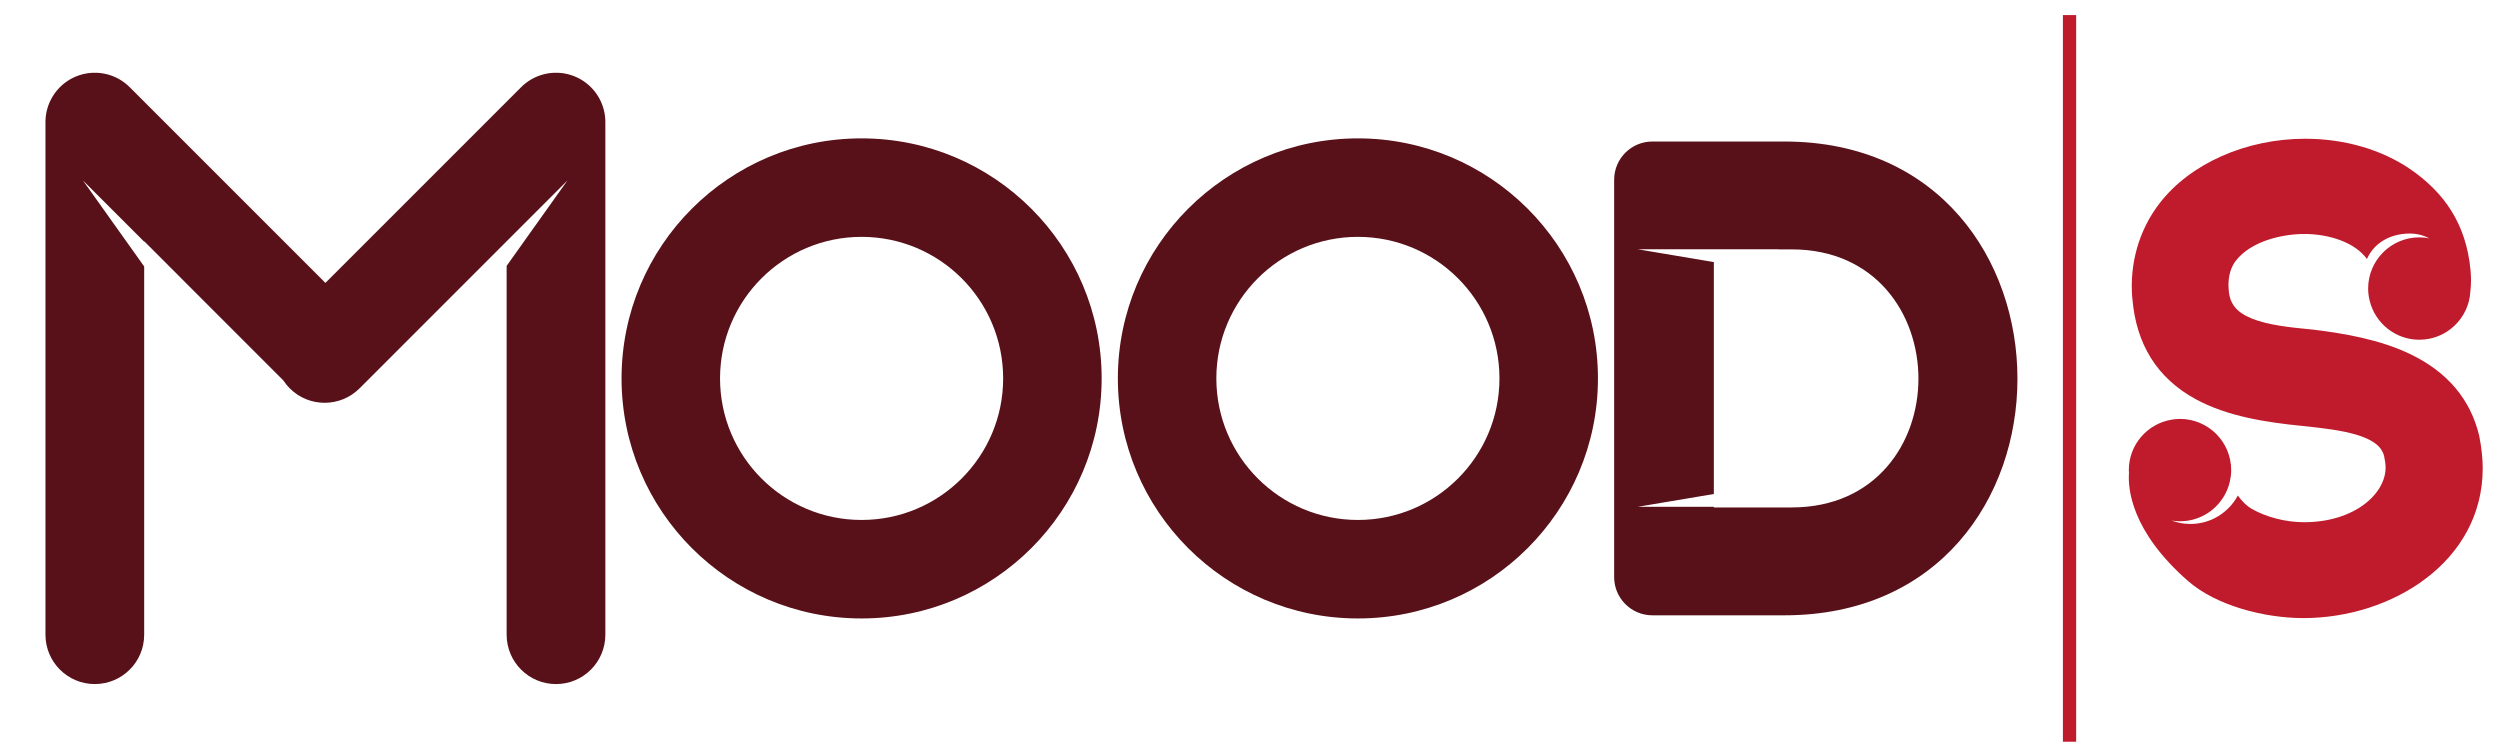 <?xml version="1.0" encoding="UTF-8" standalone="no"?>
<svg
   xmlns:dc="http://purl.org/dc/elements/1.1/"
   xmlns:cc="http://creativecommons.org/ns#"
   xmlns:rdf="http://www.w3.org/1999/02/22-rdf-syntax-ns#"
   xmlns:svg="http://www.w3.org/2000/svg"
   xmlns="http://www.w3.org/2000/svg"
   xmlns:sodipodi="http://sodipodi.sourceforge.net/DTD/sodipodi-0.dtd"
   xmlns:inkscape="http://www.inkscape.org/namespaces/inkscape"
   viewBox="0 0 176.471 52.515"
   height="52.515"
   width="176.471"
   xml:space="preserve"
   id="svg2"
   version="1.1"
   sodipodi:docname="moods-top-red.svg"
   inkscape:version="0.92.2 5c3e80d, 2017-08-06"><sodipodi:namedview
     pagecolor="#ffffff"
     bordercolor="#666666"
     borderopacity="1"
     objecttolerance="10"
     gridtolerance="10"
     guidetolerance="10"
     inkscape:pageopacity="0"
     inkscape:pageshadow="2"
     inkscape:window-width="1161"
     inkscape:window-height="674"
     id="namedview17"
     showgrid="false"
     inkscape:zoom="3.0550861"
     inkscape:cx="107.94142"
     inkscape:cy="-14.574772"
     inkscape:window-x="0"
     inkscape:window-y="0"
     inkscape:window-maximized="0"
     inkscape:current-layer="svg2"
     fit-margin-top="0"
     fit-margin-left="0"
     fit-margin-right="0"
     fit-margin-bottom="0" /><defs
     id="defs6"><clipPath
       id="clipPath20"
       clipPathUnits="userSpaceOnUse"><path
         id="path18"
         d="M 0,0 H 2645.52 V 1036 H 0 Z"
         inkscape:connector-curvature="0" /></clipPath><clipPath
       clipPathUnits="userSpaceOnUse"
       id="clipPath20-8"><path
         d="M 0,0 H 2645.52 V 1036 H 0 Z"
         id="path18-0" /></clipPath><clipPath
       clipPathUnits="userSpaceOnUse"
       id="clipPath20-80"><path
         d="M 0,0 H 2645.52 V 1036 H 0 Z"
         id="path18-2" /></clipPath></defs><g
     id="g10"
     transform="matrix(0.936,0,0,-0.936,-34.58,75.202)"><g
       id="g12"
       transform="scale(0.1)"><path
         d="m 1019.22,411.316 c -58.962,0 -106.755,47.793 -106.755,106.747 0,58.957 47.793,106.75 106.755,106.75 58.95,0 106.75,-47.793 106.75,-106.75 0,-58.954 -47.8,-106.747 -106.75,-106.747 z m 0,287.774 c -99.978,0 -181.032,-81.047 -181.032,-181.027 0,-99.981 81.054,-181.024 181.032,-181.024 99.96,0 181.03,81.043 181.03,181.024 0,99.98 -81.07,181.027 -181.03,181.027"
         style="fill:#581119;fill-opacity:1;fill-rule:nonzero;stroke:none"
         id="path14"
         inkscape:connector-curvature="0" /><path
         d="m 1393.51,411.316 c -58.96,0 -106.76,47.793 -106.76,106.747 0,58.957 47.8,106.75 106.76,106.75 58.96,0 106.75,-47.793 106.75,-106.75 0,-58.954 -47.79,-106.747 -106.75,-106.747 z m 0,287.774 c -99.98,0 -181.03,-81.047 -181.03,-181.027 0,-99.981 81.05,-181.024 181.03,-181.024 99.97,0 181.03,81.043 181.03,181.024 0,99.98 -81.06,181.027 -181.03,181.027"
         style="fill:#581119;fill-opacity:1;fill-rule:nonzero;stroke:none"
         id="path16"
         inkscape:connector-curvature="0" /><path
         d="m 1720.68,420.758 h -58.74 v 0.488 h -57.35 l 57.35,9.649 v 174.894 l -57.35,9.656 h 105.97 l 0.01,-0.078 h 10.11 c 63.43,0 95.55,-48.945 95.55,-97.508 0,-48.546 -32.12,-97.101 -95.55,-97.101 z m -5.62,275.957 h -99.46 c -15.94,0 -28.85,-12.918 -28.85,-28.848 V 368.258 c 0,-15.938 12.91,-28.856 28.85,-28.856 h 99.46 c 117.06,0 175.84,88.946 175.84,178.407 0,89.453 -58.78,178.906 -175.84,178.906"
         style="fill:#581119;fill-opacity:1;fill-rule:nonzero;stroke:none"
         id="path18-8"
         inkscape:connector-curvature="0" /><path
         d="m 825.922,713.211 c -0.008,0.254 -0.027,0.508 -0.047,0.75 -0.031,0.363 -0.051,0.715 -0.09,1.066 -0.027,0.34 -0.078,0.664 -0.105,0.996 -0.039,0.274 -0.071,0.536 -0.11,0.801 -0.058,0.36 -0.117,0.723 -0.183,1.082 -0.032,0.246 -0.078,0.469 -0.117,0.703 -0.079,0.371 -0.168,0.723 -0.247,1.094 -0.046,0.227 -0.105,0.461 -0.156,0.684 -0.086,0.351 -0.183,0.703 -0.281,1.035 -0.07,0.246 -0.137,0.488 -0.207,0.734 -0.098,0.321 -0.203,0.633 -0.301,0.946 -0.09,0.273 -0.187,0.539 -0.285,0.8 -0.098,0.274 -0.203,0.559 -0.313,0.832 -0.105,0.293 -0.222,0.606 -0.351,0.907 -0.098,0.226 -0.195,0.461 -0.293,0.683 -0.145,0.332 -0.301,0.676 -0.457,1.016 -0.09,0.176 -0.188,0.363 -0.274,0.539 -0.187,0.379 -0.363,0.742 -0.566,1.101 -0.07,0.149 -0.156,0.286 -0.234,0.43 -0.215,0.391 -0.43,0.774 -0.676,1.164 -0.059,0.125 -0.137,0.235 -0.223,0.352 -0.234,0.398 -0.488,0.789 -0.754,1.179 -0.066,0.11 -0.136,0.208 -0.214,0.313 -0.254,0.383 -0.536,0.781 -0.829,1.172 -0.078,0.098 -0.156,0.207 -0.234,0.293 -0.285,0.383 -0.578,0.754 -0.871,1.125 -0.098,0.117 -0.195,0.215 -0.293,0.332 -0.293,0.34 -0.586,0.691 -0.898,1.035 -0.079,0.078 -0.157,0.156 -0.215,0.223 -0.34,0.371 -0.672,0.734 -1.024,1.086 -0.363,0.371 -0.742,0.722 -1.125,1.074 -0.058,0.047 -0.105,0.105 -0.176,0.156 -0.351,0.332 -0.722,0.633 -1.074,0.938 -0.097,0.086 -0.195,0.164 -0.301,0.253 -0.371,0.313 -0.753,0.606 -1.132,0.887 -0.098,0.078 -0.196,0.156 -0.274,0.227 -0.402,0.293 -0.801,0.574 -1.203,0.847 -0.098,0.059 -0.184,0.137 -0.281,0.196 -0.403,0.254 -0.801,0.519 -1.211,0.781 -0.098,0.059 -0.207,0.137 -0.324,0.195 -0.391,0.235 -0.801,0.469 -1.2,0.684 -0.128,0.078 -0.253,0.148 -0.382,0.226 -0.379,0.196 -0.762,0.391 -1.153,0.575 -0.164,0.097 -0.32,0.168 -0.496,0.254 -0.351,0.168 -0.715,0.332 -1.074,0.468 -0.207,0.11 -0.41,0.196 -0.617,0.285 -0.321,0.137 -0.645,0.254 -0.977,0.391 -0.242,0.098 -0.496,0.184 -0.75,0.281 -0.293,0.11 -0.586,0.207 -0.879,0.293 -0.293,0.098 -0.578,0.196 -0.879,0.285 -0.265,0.079 -0.539,0.145 -0.8,0.223 -0.325,0.098 -0.645,0.188 -0.957,0.266 -0.266,0.058 -0.528,0.117 -0.782,0.183 -0.332,0.078 -0.675,0.149 -0.996,0.215 -0.285,0.051 -0.558,0.098 -0.82,0.149 -0.324,0.058 -0.645,0.105 -0.977,0.164 -0.304,0.05 -0.636,0.078 -0.949,0.117 -0.273,0.039 -0.566,0.07 -0.847,0.098 -0.442,0.05 -0.872,0.078 -1.309,0.109 -0.168,0.008 -0.344,0.019 -0.5,0.027 -1.25,0.059 -2.5,0.059 -3.75,0 -0.176,-0.008 -0.352,-0.019 -0.527,-0.039 -0.418,-0.019 -0.86,-0.047 -1.278,-0.097 -0.304,-0.028 -0.586,-0.059 -0.879,-0.098 -0.304,-0.039 -0.617,-0.078 -0.918,-0.117 -0.332,-0.059 -0.675,-0.117 -1.007,-0.176 -0.262,-0.039 -0.516,-0.086 -0.782,-0.137 -0.351,-0.066 -0.691,-0.144 -1.035,-0.234 -0.254,-0.047 -0.488,-0.106 -0.73,-0.156 -0.344,-0.086 -0.676,-0.184 -1.016,-0.282 -0.254,-0.07 -0.508,-0.136 -0.754,-0.215 -0.301,-0.089 -0.613,-0.195 -0.926,-0.292 -0.265,-0.11 -0.547,-0.176 -0.82,-0.274 -0.285,-0.109 -0.547,-0.215 -0.82,-0.312 -0.305,-0.118 -0.606,-0.235 -0.91,-0.364 -0.235,-0.097 -0.457,-0.203 -0.692,-0.3 -0.332,-0.137 -0.664,-0.293 -0.988,-0.45 -0.203,-0.097 -0.399,-0.187 -0.586,-0.285 -0.352,-0.176 -0.711,-0.359 -1.063,-0.547 -0.168,-0.086 -0.332,-0.183 -0.488,-0.261 -0.363,-0.215 -0.734,-0.422 -1.094,-0.637 -0.156,-0.098 -0.293,-0.184 -0.449,-0.274 -0.363,-0.234 -0.722,-0.468 -1.086,-0.703 -0.144,-0.097 -0.281,-0.203 -0.429,-0.293 -0.34,-0.242 -0.704,-0.488 -1.036,-0.75 -0.164,-0.117 -0.332,-0.254 -0.488,-0.371 -0.32,-0.246 -0.633,-0.488 -0.945,-0.742 -0.207,-0.168 -0.41,-0.344 -0.625,-0.539 -0.246,-0.203 -0.5,-0.418 -0.742,-0.633 -0.403,-0.371 -0.793,-0.754 -1.172,-1.125 -0.059,-0.058 -0.11,-0.098 -0.156,-0.144 L 614.859,590.094 467.262,737.684 c -0.196,0.195 -0.403,0.379 -0.606,0.574 -0.234,0.226 -0.468,0.461 -0.703,0.676 -0.293,0.254 -0.578,0.507 -0.879,0.761 -0.168,0.137 -0.324,0.282 -0.5,0.43 -0.332,0.262 -0.664,0.516 -1.004,0.781 -0.136,0.106 -0.273,0.223 -0.41,0.321 -0.363,0.273 -0.715,0.519 -1.086,0.773 -0.136,0.098 -0.261,0.184 -0.39,0.273 -0.371,0.243 -0.743,0.489 -1.114,0.711 -0.144,0.098 -0.293,0.176 -0.429,0.274 -0.36,0.215 -0.723,0.422 -1.094,0.637 -0.176,0.078 -0.332,0.175 -0.496,0.273 -0.352,0.176 -0.696,0.352 -1.035,0.516 -0.215,0.109 -0.403,0.207 -0.618,0.304 -0.312,0.157 -0.632,0.301 -0.957,0.438 -0.242,0.109 -0.488,0.215 -0.73,0.324 -0.285,0.117 -0.566,0.223 -0.871,0.332 -0.281,0.117 -0.567,0.223 -0.86,0.332 -0.253,0.086 -0.515,0.164 -0.769,0.262 -0.324,0.109 -0.656,0.215 -0.977,0.312 -0.234,0.071 -0.461,0.129 -0.683,0.196 -0.371,0.097 -0.723,0.195 -1.086,0.293 -0.215,0.05 -0.43,0.097 -0.652,0.148 -0.372,0.086 -0.754,0.176 -1.125,0.242 -0.223,0.051 -0.438,0.09 -0.665,0.117 -0.371,0.079 -0.75,0.137 -1.113,0.196 -0.262,0.039 -0.527,0.07 -0.769,0.097 -0.344,0.039 -0.684,0.09 -1.036,0.129 -0.332,0.028 -0.683,0.047 -1.035,0.067 -0.265,0.031 -0.507,0.05 -0.781,0.058 -1.223,0.059 -2.461,0.059 -3.691,0 -0.254,-0.008 -0.52,-0.027 -0.782,-0.058 -0.343,-0.02 -0.695,-0.039 -1.035,-0.067 -0.343,-0.039 -0.683,-0.09 -1.015,-0.129 -0.266,-0.027 -0.528,-0.058 -0.782,-0.097 -0.371,-0.059 -0.742,-0.117 -1.113,-0.196 -0.226,-0.027 -0.441,-0.066 -0.664,-0.117 -0.371,-0.066 -0.754,-0.156 -1.125,-0.242 -0.215,-0.051 -0.437,-0.098 -0.652,-0.148 -0.352,-0.098 -0.723,-0.196 -1.075,-0.293 -0.234,-0.067 -0.46,-0.125 -0.683,-0.196 -0.332,-0.097 -0.664,-0.203 -0.988,-0.312 -0.262,-0.098 -0.516,-0.176 -0.77,-0.262 -0.293,-0.109 -0.578,-0.215 -0.871,-0.332 -0.281,-0.109 -0.574,-0.215 -0.859,-0.332 -0.254,-0.109 -0.489,-0.215 -0.731,-0.324 -0.324,-0.137 -0.644,-0.281 -0.957,-0.438 -0.207,-0.097 -0.402,-0.195 -0.605,-0.304 -0.352,-0.164 -0.703,-0.34 -1.047,-0.516 -0.156,-0.098 -0.332,-0.195 -0.496,-0.273 -0.364,-0.215 -0.735,-0.422 -1.094,-0.637 -0.137,-0.098 -0.285,-0.176 -0.43,-0.274 -0.371,-0.222 -0.734,-0.468 -1.105,-0.711 -0.137,-0.089 -0.274,-0.175 -0.399,-0.273 -0.363,-0.254 -0.722,-0.5 -1.074,-0.773 -0.148,-0.098 -0.285,-0.215 -0.43,-0.321 -0.332,-0.265 -0.675,-0.519 -0.996,-0.781 -0.168,-0.148 -0.332,-0.293 -0.5,-0.43 -0.293,-0.254 -0.593,-0.507 -0.886,-0.761 -0.227,-0.215 -0.469,-0.45 -0.696,-0.676 -0.203,-0.195 -0.41,-0.379 -0.605,-0.574 -0.203,-0.196 -0.391,-0.411 -0.586,-0.606 -0.223,-0.246 -0.449,-0.48 -0.672,-0.715 -0.254,-0.281 -0.508,-0.586 -0.754,-0.879 -0.156,-0.164 -0.293,-0.32 -0.437,-0.488 -0.266,-0.332 -0.52,-0.664 -0.782,-1.004 -0.109,-0.148 -0.226,-0.285 -0.324,-0.422 -0.262,-0.359 -0.515,-0.722 -0.762,-1.074 -0.097,-0.144 -0.195,-0.273 -0.281,-0.41 -0.254,-0.352 -0.48,-0.731 -0.703,-1.094 -0.098,-0.144 -0.187,-0.293 -0.273,-0.437 -0.215,-0.364 -0.43,-0.723 -0.625,-1.086 -0.098,-0.176 -0.196,-0.34 -0.286,-0.508 -0.183,-0.34 -0.359,-0.691 -0.527,-1.035 -0.105,-0.203 -0.203,-0.41 -0.301,-0.613 -0.156,-0.313 -0.293,-0.637 -0.441,-0.95 -0.106,-0.242 -0.215,-0.496 -0.313,-0.742 -0.117,-0.281 -0.222,-0.566 -0.332,-0.859 -0.117,-0.282 -0.234,-0.567 -0.332,-0.867 -0.097,-0.254 -0.175,-0.5 -0.261,-0.754 -0.11,-0.332 -0.215,-0.664 -0.325,-1.004 -0.058,-0.215 -0.125,-0.442 -0.183,-0.676 -0.11,-0.352 -0.215,-0.723 -0.305,-1.094 -0.047,-0.195 -0.086,-0.41 -0.137,-0.613 -0.097,-0.383 -0.175,-0.774 -0.253,-1.152 -0.047,-0.215 -0.079,-0.43 -0.118,-0.637 -0.066,-0.391 -0.136,-0.77 -0.195,-1.152 -0.039,-0.243 -0.059,-0.477 -0.086,-0.723 -0.051,-0.352 -0.098,-0.711 -0.129,-1.074 -0.039,-0.321 -0.058,-0.645 -0.078,-0.965 -0.008,-0.274 -0.047,-0.567 -0.059,-0.852 -0.027,-0.605 -0.046,-1.23 -0.046,-1.836 v 0 -386.601 c 0,-20.555 16.668,-37.215 37.214,-37.215 20.567,0 37.239,16.66 37.239,37.215 v 277.707 l -46.192,64.871 46.192,-46.18 v 0.34 L 583.07,516.598 c 1.399,-2.137 3.028,-4.16 4.883,-6.035 14.543,-14.532 38.106,-14.52 52.649,0 l 14.668,14.667 96.257,96.27 45.852,45.84 -45.852,-64.395 V 324.762 c 0,-20.555 16.672,-37.215 37.227,-37.215 20.559,0 37.219,16.66 37.219,37.215 v 386.582 c 0,0.625 -0.02,1.25 -0.051,1.867"
         style="fill:#581119;fill-opacity:1;fill-rule:nonzero;stroke:none"
         id="path20"
         inkscape:connector-curvature="0" /><path
         d="m 1935.19,244.059 h -10 v 548.007 h 10 V 244.059"
         style="fill:#bf1b2c;fill-opacity:1;fill-rule:nonzero;stroke:none"
         id="path22"
         inkscape:connector-curvature="0" /><path
         d="m 2239.19,474.527 -0.04,0.235 -0.06,0.246 c -6.58,27.273 -23.95,47.871 -51.64,61.211 -23.34,11.258 -50.11,15.722 -73.2,18.601 l -0.18,0.032 -0.2,0.007 c -18.27,1.711 -34.36,3.516 -46.32,8.399 -11.42,4.648 -16.61,11.074 -17.33,21.496 l -0.01,0.078 v 0.086 c -0.52,6.152 0,14.961 5.4,21.914 11.14,14.309 33.28,19.797 50.27,20.156 0.39,0 0.82,0 1.27,0 19.02,0 38.3,-6.406 47.32,-18.867 5.57,12.598 18.16,19.199 32.28,19.199 5.36,0 10.4,-1.328 14.86,-3.64 -2.46,0.488 -5.01,0.761 -7.63,0.761 -21.32,0 -38.6,-17.296 -38.6,-38.605 0,-3.164 0.42,-6.211 1.14,-9.148 0.01,-0.098 0.05,-0.176 0.07,-0.274 4.21,-16.758 19.33,-29.18 37.39,-29.18 20.6,0 37.4,16.161 38.5,36.493 0.6,5.128 0.62,10.519 0.13,15.859 -3.27,35.187 -20.09,58.867 -45.46,76.269 -21.59,14.805 -49.71,22.961 -79.17,22.961 -44.65,0 -86.79,-18.683 -109.97,-48.769 -15.44,-20.078 -22.71,-45.449 -20.51,-71.496 l 0.05,0.019 c 2.78,-34.765 18.8,-60.371 47.64,-76.093 24.03,-13.086 52.93,-17.481 80.59,-20.262 30.47,-3.059 58.1,-7.102 61.65,-22.832 0.74,-3.293 1.11,-6.184 1.11,-8.547 0,-19.832 -23.52,-41.219 -61.5,-41.219 -13.79,0 -28.59,3.797 -39.59,10.164 -3.57,2.063 -7.09,5.469 -10.34,9.973 -6.84,-12.766 -20.31,-21.457 -35.82,-21.457 -5,0 -9.76,0.937 -14.19,2.59 2.09,-0.344 4.21,-0.567 6.39,-0.567 18.33,0 33.64,12.782 37.59,29.91 v 0 c 0.3,1.348 0.55,2.727 0.72,4.122 0,0.058 0.02,0.128 0.03,0.195 0.17,1.437 0.26,2.891 0.26,4.375 0,21.32 -17.28,38.605 -38.6,38.605 -1.12,0 -2.22,-0.078 -3.32,-0.168 -1.03,-0.105 -2.06,-0.242 -3.07,-0.41 h 0.01 c -18.27,-3.047 -32.21,-18.886 -32.21,-38.027 0,-0.801 0.07,-1.582 0.11,-2.363 -0.8,-11.18 1.33,-43.614 44.66,-81.375 21.34,-18.606 57.66,-27.871 86.89,-27.871 66.47,0 135.23,42.273 135.23,113.054 0,7.09 -0.95,15.899 -2.6,24.16"
         style="fill:#bf1b2c;fill-opacity:1;fill-rule:nonzero;stroke:none"
         id="path24"
         inkscape:connector-curvature="0" /></g></g></svg>